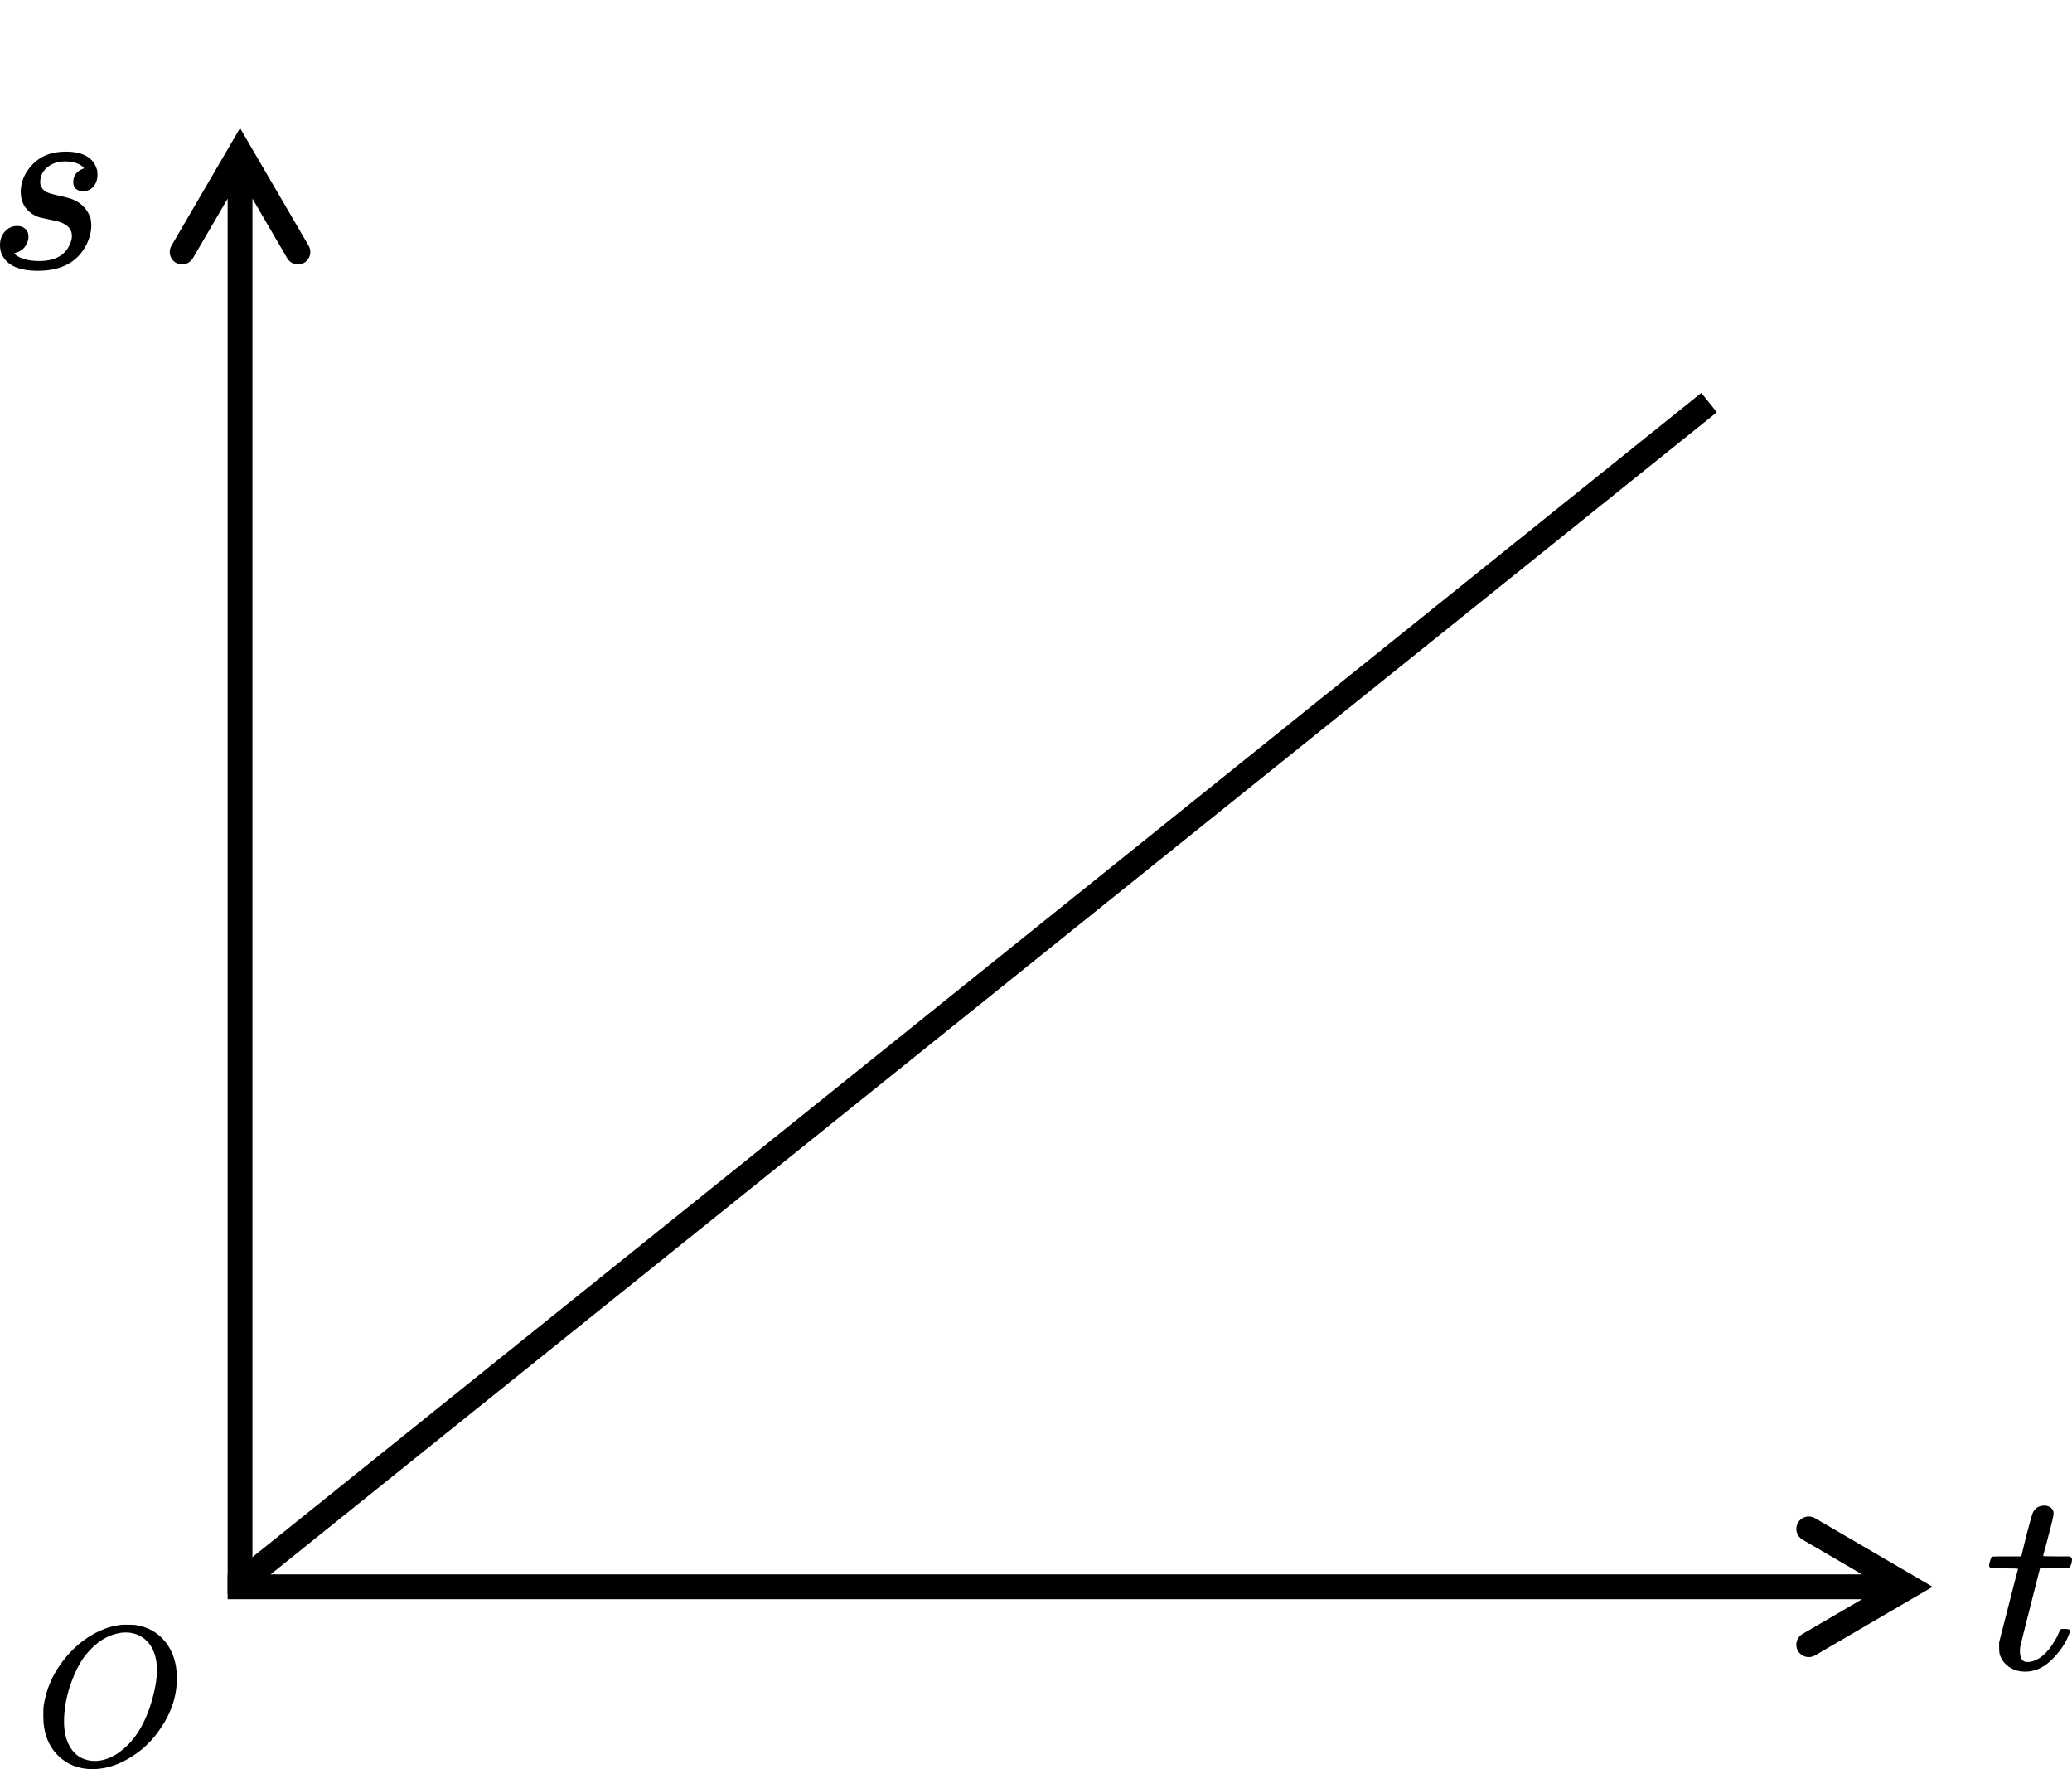 <svg width="574" height="490" xmlns="http://www.w3.org/2000/svg" xmlns:xlink="http://www.w3.org/1999/xlink" xml:space="preserve" overflow="hidden"><defs><clipPath id="clip0"><rect x="1910" y="1028" width="574" height="490"/></clipPath></defs><g clip-path="url(#clip0)" transform="translate(-1910 -1028)"><path d="M-3.438-3.438 462.063-3.437 462.063 3.438-3.438 3.438ZM436.296-19.011 468.886 0 436.296 19.011C434.656 19.968 432.551 19.414 431.594 17.774 430.638 16.134 431.192 14.029 432.832 13.073L460.332-2.969 460.332 2.97 432.832-13.072C431.192-14.029 430.638-16.134 431.594-17.773 432.551-19.413 434.656-19.967 436.296-19.011Z" transform="matrix(1 0 0 -1 1976.5 1467.5)"/><path d="M3.438-3.438 3.438 395.856-3.437 395.856-3.438-3.438ZM19.011 370.089 0 402.679-19.011 370.089C-19.967 368.449-19.413 366.344-17.773 365.388-16.134 364.431-14.029 364.985-13.072 366.625L2.97 394.125-2.969 394.125 13.073 366.625C14.029 364.985 16.134 364.431 17.774 365.388 19.414 366.344 19.968 368.449 19.011 370.089Z" transform="matrix(1 0 0 -1 1976.5 1466.16)"/><path d="M0 0 406.961 326.946" stroke="#000000" stroke-width="6.875" stroke-miterlimit="8" fill="none" fill-rule="evenodd" transform="matrix(1 0 0 -1 1976.5 1466.45)"/><path d="M2476.53 1445C2477.17 1445.05 2477.73 1445.27 2478.19 1445.65 2478.66 1446.04 2478.9 1446.54 2478.9 1447.17 2478.9 1447.74 2478.43 1449.79 2477.49 1453.3 2477.29 1454.12 2477.06 1455.03 2476.79 1456.01 2476.52 1457 2476.31 1457.73 2476.16 1458.22L2476.01 1458.94C2476.01 1459.03 2477.25 1459.08 2479.71 1459.08L2483.48 1459.08C2483.83 1459.42 2484 1459.68 2484 1459.88 2484 1460.94 2483.68 1461.78 2483.04 1462.4L2475.13 1462.4 2472.46 1472.87C2470.64 1480.05 2469.7 1483.83 2469.65 1484.21 2469.6 1484.45 2469.58 1484.81 2469.58 1485.3 2469.58 1487.32 2470.24 1488.33 2471.58 1488.33 2471.92 1488.33 2472.22 1488.3 2472.46 1488.26 2474.93 1487.82 2477.17 1485.9 2479.19 1482.48 2479.69 1481.71 2480.13 1480.82 2480.52 1479.81 2480.62 1479.52 2480.75 1479.34 2480.89 1479.27 2481.04 1479.19 2481.41 1479.16 2482 1479.16 2482.99 1479.16 2483.48 1479.35 2483.48 1479.73 2483.48 1479.83 2483.38 1480.12 2483.19 1480.6 2482.64 1482.14 2481.77 1483.69 2480.56 1485.26 2479.35 1486.82 2478.13 1488.06 2476.9 1488.98 2475.08 1490.33 2473.13 1491 2471.06 1491 2469.28 1491 2467.77 1490.55 2466.51 1489.66 2465.25 1488.77 2464.4 1487.61 2463.96 1486.16 2463.86 1485.78 2463.81 1485.13 2463.81 1484.21L2463.81 1482.91 2466.4 1472.8C2468.12 1466.01 2469.01 1462.6 2469.06 1462.55 2469.06 1462.45 2467.8 1462.4 2465.29 1462.4L2461.52 1462.4C2461.17 1462.07 2461 1461.83 2461 1461.68 2461 1461.49 2461.09 1461.09 2461.26 1460.49 2461.43 1459.89 2461.54 1459.56 2461.59 1459.52 2461.69 1459.27 2461.92 1459.14 2462.29 1459.12 2462.66 1459.09 2463.91 1459.08 2466.03 1459.08L2469.95 1459.08 2471.35 1453.3C2472.39 1449.41 2472.98 1447.31 2473.13 1447.02 2473.72 1445.67 2474.85 1445 2476.53 1445Z" fill-rule="evenodd"/><path d="M1928.22 1070C1932.99 1070 1935.87 1071.66 1936.85 1074.96 1936.95 1075.21 1937 1075.67 1937 1076.35 1937 1077.71 1936.63 1078.82 1935.89 1079.67 1935.16 1080.53 1934.17 1080.95 1932.94 1080.95 1932.16 1080.95 1931.52 1080.73 1931.02 1080.29 1930.53 1079.86 1930.29 1079.25 1930.29 1078.47 1930.29 1076.86 1931.02 1075.69 1932.5 1074.96 1932.89 1074.77 1933.11 1074.67 1933.16 1074.67 1933.31 1074.67 1933.29 1074.55 1933.09 1074.31 1931.91 1073.24 1930.21 1072.7 1928 1072.7 1926.08 1072.7 1924.46 1073.24 1923.13 1074.31 1921.8 1075.38 1921.14 1076.77 1921.14 1078.47 1921.14 1079.35 1921.51 1080.12 1922.25 1080.81 1922.74 1081.24 1923.99 1081.68 1926.01 1082.12 1928.27 1082.61 1929.75 1083.02 1930.43 1083.36 1932.75 1084.38 1934.29 1086.09 1935.08 1088.47 1935.18 1088.76 1935.25 1089.4 1935.3 1090.37 1935.3 1092.02 1934.89 1093.75 1934.05 1095.55 1931.64 1100.52 1927.11 1103 1920.48 1103 1915.21 1103 1911.89 1101.49 1910.52 1098.47 1910.17 1097.74 1910 1096.89 1910 1095.92 1910 1094.41 1910.45 1093.14 1911.36 1092.12 1912.27 1091.1 1913.42 1090.59 1914.79 1090.59 1915.73 1090.59 1916.48 1090.86 1917.04 1091.39 1917.61 1091.93 1917.89 1092.63 1917.89 1093.51 1917.89 1094.34 1917.66 1095.14 1917.19 1095.92 1916.73 1096.7 1916.1 1097.28 1915.31 1097.67 1914.67 1097.91 1914.33 1098.04 1914.28 1098.04 1914.18 1098.08 1914.09 1098.12 1914.02 1098.15 1913.95 1098.17 1913.93 1098.21 1913.98 1098.25 1914.13 1098.5 1914.57 1098.81 1915.31 1099.2 1916.74 1099.93 1918.61 1100.3 1920.92 1100.3 1924.66 1100.3 1927.29 1099.11 1928.81 1096.72 1929.55 1095.5 1929.92 1094.39 1929.92 1093.36 1929.92 1091.81 1929.11 1090.64 1927.48 1089.86 1927.04 1089.57 1925.81 1089.23 1923.79 1088.84 1923.55 1088.79 1923.17 1088.7 1922.65 1088.58 1922.14 1088.46 1921.79 1088.39 1921.62 1088.36 1921.45 1088.34 1921.2 1088.28 1920.88 1088.18 1920.56 1088.08 1920.32 1088 1920.14 1087.92 1919.97 1087.85 1919.77 1087.75 1919.55 1087.63 1919.33 1087.51 1919.07 1087.35 1918.78 1087.16 1916.76 1085.75 1915.75 1083.75 1915.75 1081.17 1915.75 1078.44 1916.76 1075.99 1918.78 1073.8 1921.04 1071.27 1924.19 1070 1928.22 1070Z" fill-rule="evenodd"/><path d="M1944.84 1480.15C1944.09 1480.15 1943.43 1480.22 1942.86 1480.37 1940.64 1480.77 1938.55 1481.8 1936.59 1483.45 1935.76 1484.12 1934.78 1485.13 1933.64 1486.48 1931.99 1488.65 1930.6 1491.43 1929.45 1494.83 1928.31 1498.23 1927.74 1501.58 1927.74 1504.89 1927.74 1507.53 1928.25 1509.77 1929.27 1511.61 1930.28 1513.45 1931.71 1514.68 1933.53 1515.3 1934.46 1515.59 1935.33 1515.74 1936.16 1515.74 1938.34 1515.74 1940.48 1515.04 1942.59 1513.65 1946.85 1510.78 1949.96 1506.08 1951.92 1499.54 1952.96 1496.05 1953.48 1493.06 1953.48 1490.56 1953.48 1487.77 1952.86 1485.47 1951.63 1483.67 1950.39 1481.88 1948.69 1480.75 1946.51 1480.31 1946.04 1480.2 1945.49 1480.15 1944.84 1480.15ZM1943.93 1478 1944.84 1478C1946.2 1478 1947.06 1478.02 1947.42 1478.06 1950.92 1478.57 1953.73 1480.15 1955.84 1482.79 1957.95 1485.44 1959 1488.78 1959 1492.82 1959 1497.78 1957.45 1502.48 1954.33 1506.93 1952.3 1509.94 1949.83 1512.38 1946.93 1514.25 1943.18 1516.75 1939.41 1518 1935.62 1518 1931.8 1518 1928.61 1516.75 1926.08 1514.25 1923.36 1511.54 1922 1507.9 1922 1503.34 1922 1502.06 1922.02 1501.23 1922.05 1500.87 1922.7 1495.83 1924.77 1491.2 1928.27 1486.98 1929.27 1485.81 1930.35 1484.7 1931.49 1483.67 1935.46 1480.3 1939.61 1478.4 1943.93 1478Z" fill-rule="evenodd"/></g></svg>
